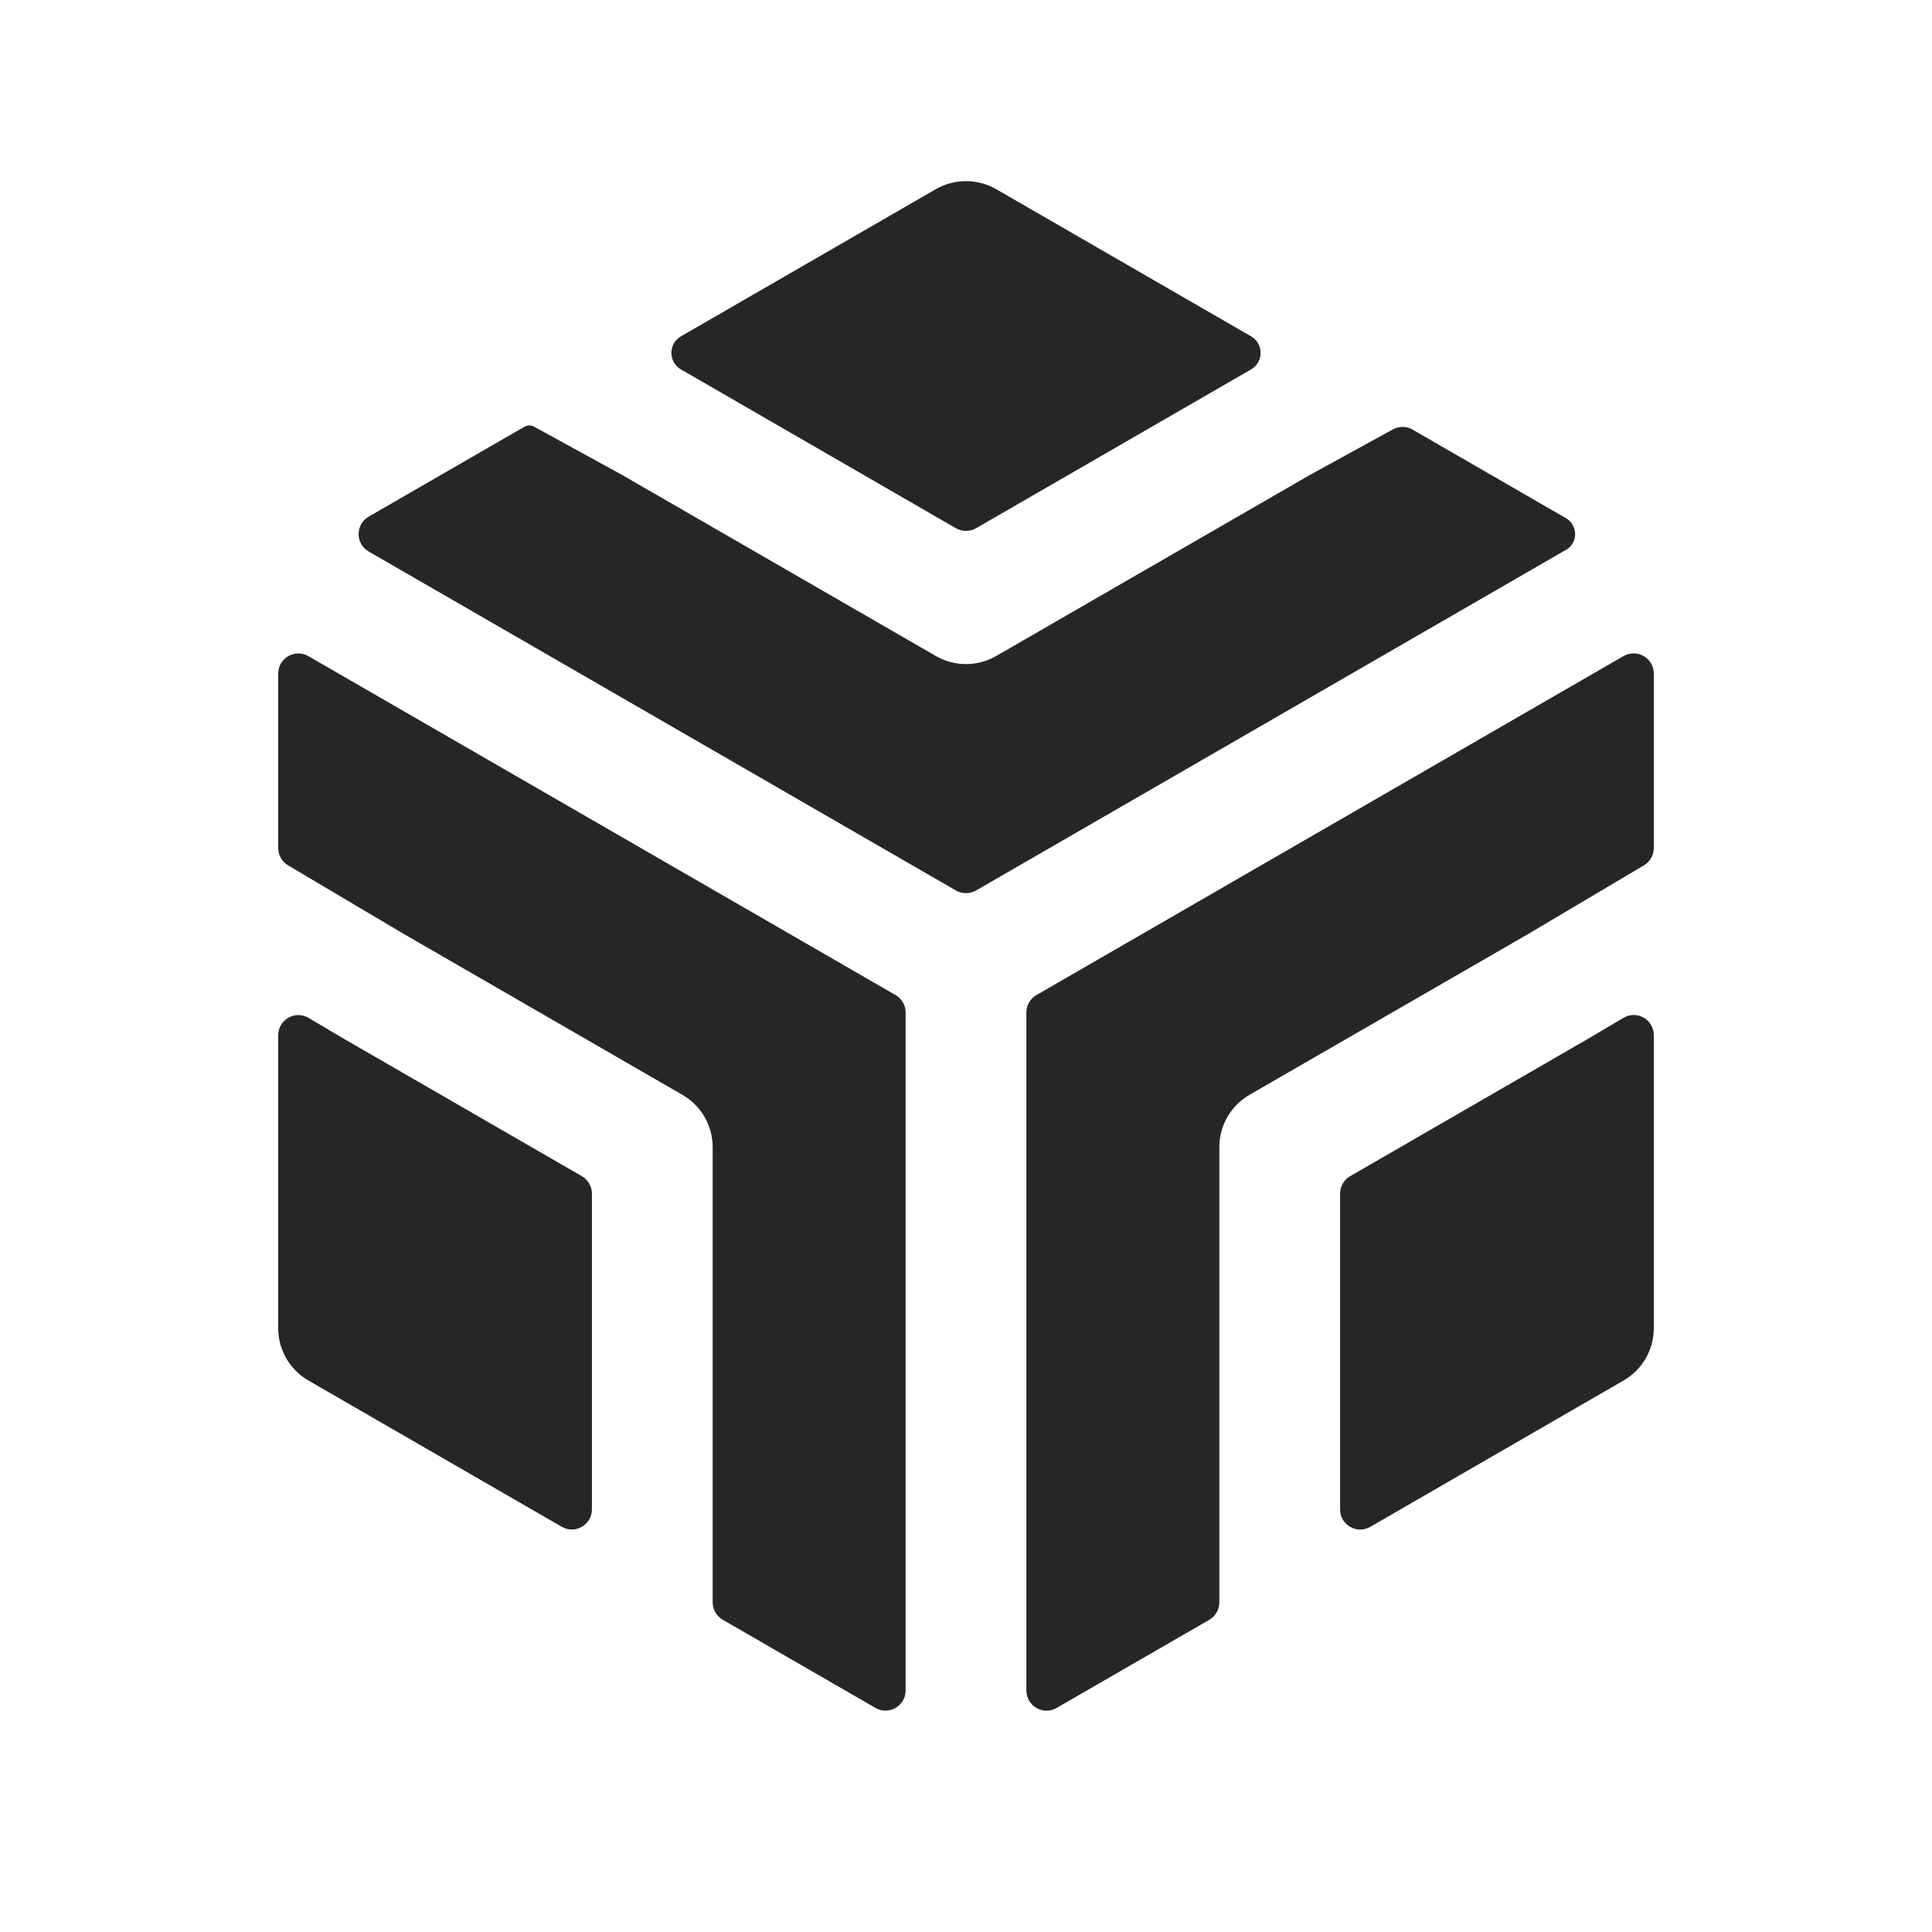 <svg width="24" height="24" viewBox="0 0 24 24" fill="none" xmlns="http://www.w3.org/2000/svg">
<path fill-rule="evenodd" clip-rule="evenodd" d="M12.375 2.35C12.143 2.217 11.857 2.217 11.625 2.35L8.459 4.178C8.299 4.271 8.301 4.503 8.464 4.592L8.478 4.6L11.875 6.562C11.952 6.606 12.048 6.606 12.125 6.562L15.522 4.6L15.536 4.592C15.699 4.503 15.701 4.271 15.541 4.178L12.375 2.35ZM17.548 5.337C17.473 5.293 17.38 5.292 17.303 5.334L16.265 5.904L12.375 8.149C12.143 8.283 11.857 8.283 11.625 8.149L7.735 5.904L6.64 5.303C6.601 5.281 6.553 5.279 6.515 5.301L4.58 6.418C4.413 6.514 4.413 6.755 4.58 6.851L11.875 11.062C11.952 11.106 12.048 11.106 12.125 11.062L19.419 6.85C19.428 6.846 19.436 6.841 19.445 6.836C19.604 6.753 19.608 6.527 19.453 6.437L17.548 5.337ZM20.544 8.367C20.544 8.179 20.345 8.058 20.178 8.145L20.156 8.157L12.875 12.361C12.798 12.405 12.75 12.488 12.75 12.577L12.75 21C12.75 21.193 12.958 21.313 13.125 21.217L15.022 20.122C15.099 20.077 15.147 19.994 15.147 19.905V14.25C15.147 13.982 15.29 13.734 15.522 13.6L18.983 11.603L20.422 10.749C20.498 10.704 20.544 10.622 20.544 10.534V8.367ZM20.544 12.859C20.544 12.665 20.334 12.545 20.167 12.644L19.736 12.899L16.772 14.611C16.695 14.655 16.647 14.738 16.647 14.827V18.75C16.647 18.943 16.855 19.063 17.022 18.967L20.169 17.149C20.402 17.015 20.544 16.768 20.544 16.5V12.859ZM10.875 21.216C11.042 21.313 11.25 21.192 11.25 21L11.25 12.577C11.25 12.488 11.202 12.405 11.125 12.361L3.831 8.151C3.664 8.055 3.456 8.175 3.456 8.367V10.534C3.456 10.623 3.503 10.705 3.579 10.75L5.018 11.603L8.478 13.601C8.71 13.735 8.853 13.982 8.853 14.25V19.905C8.853 19.994 8.901 20.076 8.978 20.121L10.875 21.216ZM6.978 18.966C7.145 19.063 7.353 18.942 7.353 18.75V14.827C7.353 14.738 7.305 14.655 7.228 14.611L4.256 12.895L3.834 12.645C3.667 12.546 3.456 12.666 3.456 12.86V16.5C3.456 16.768 3.599 17.015 3.831 17.149L6.978 18.966Z" fill="#262626"/>
</svg>
